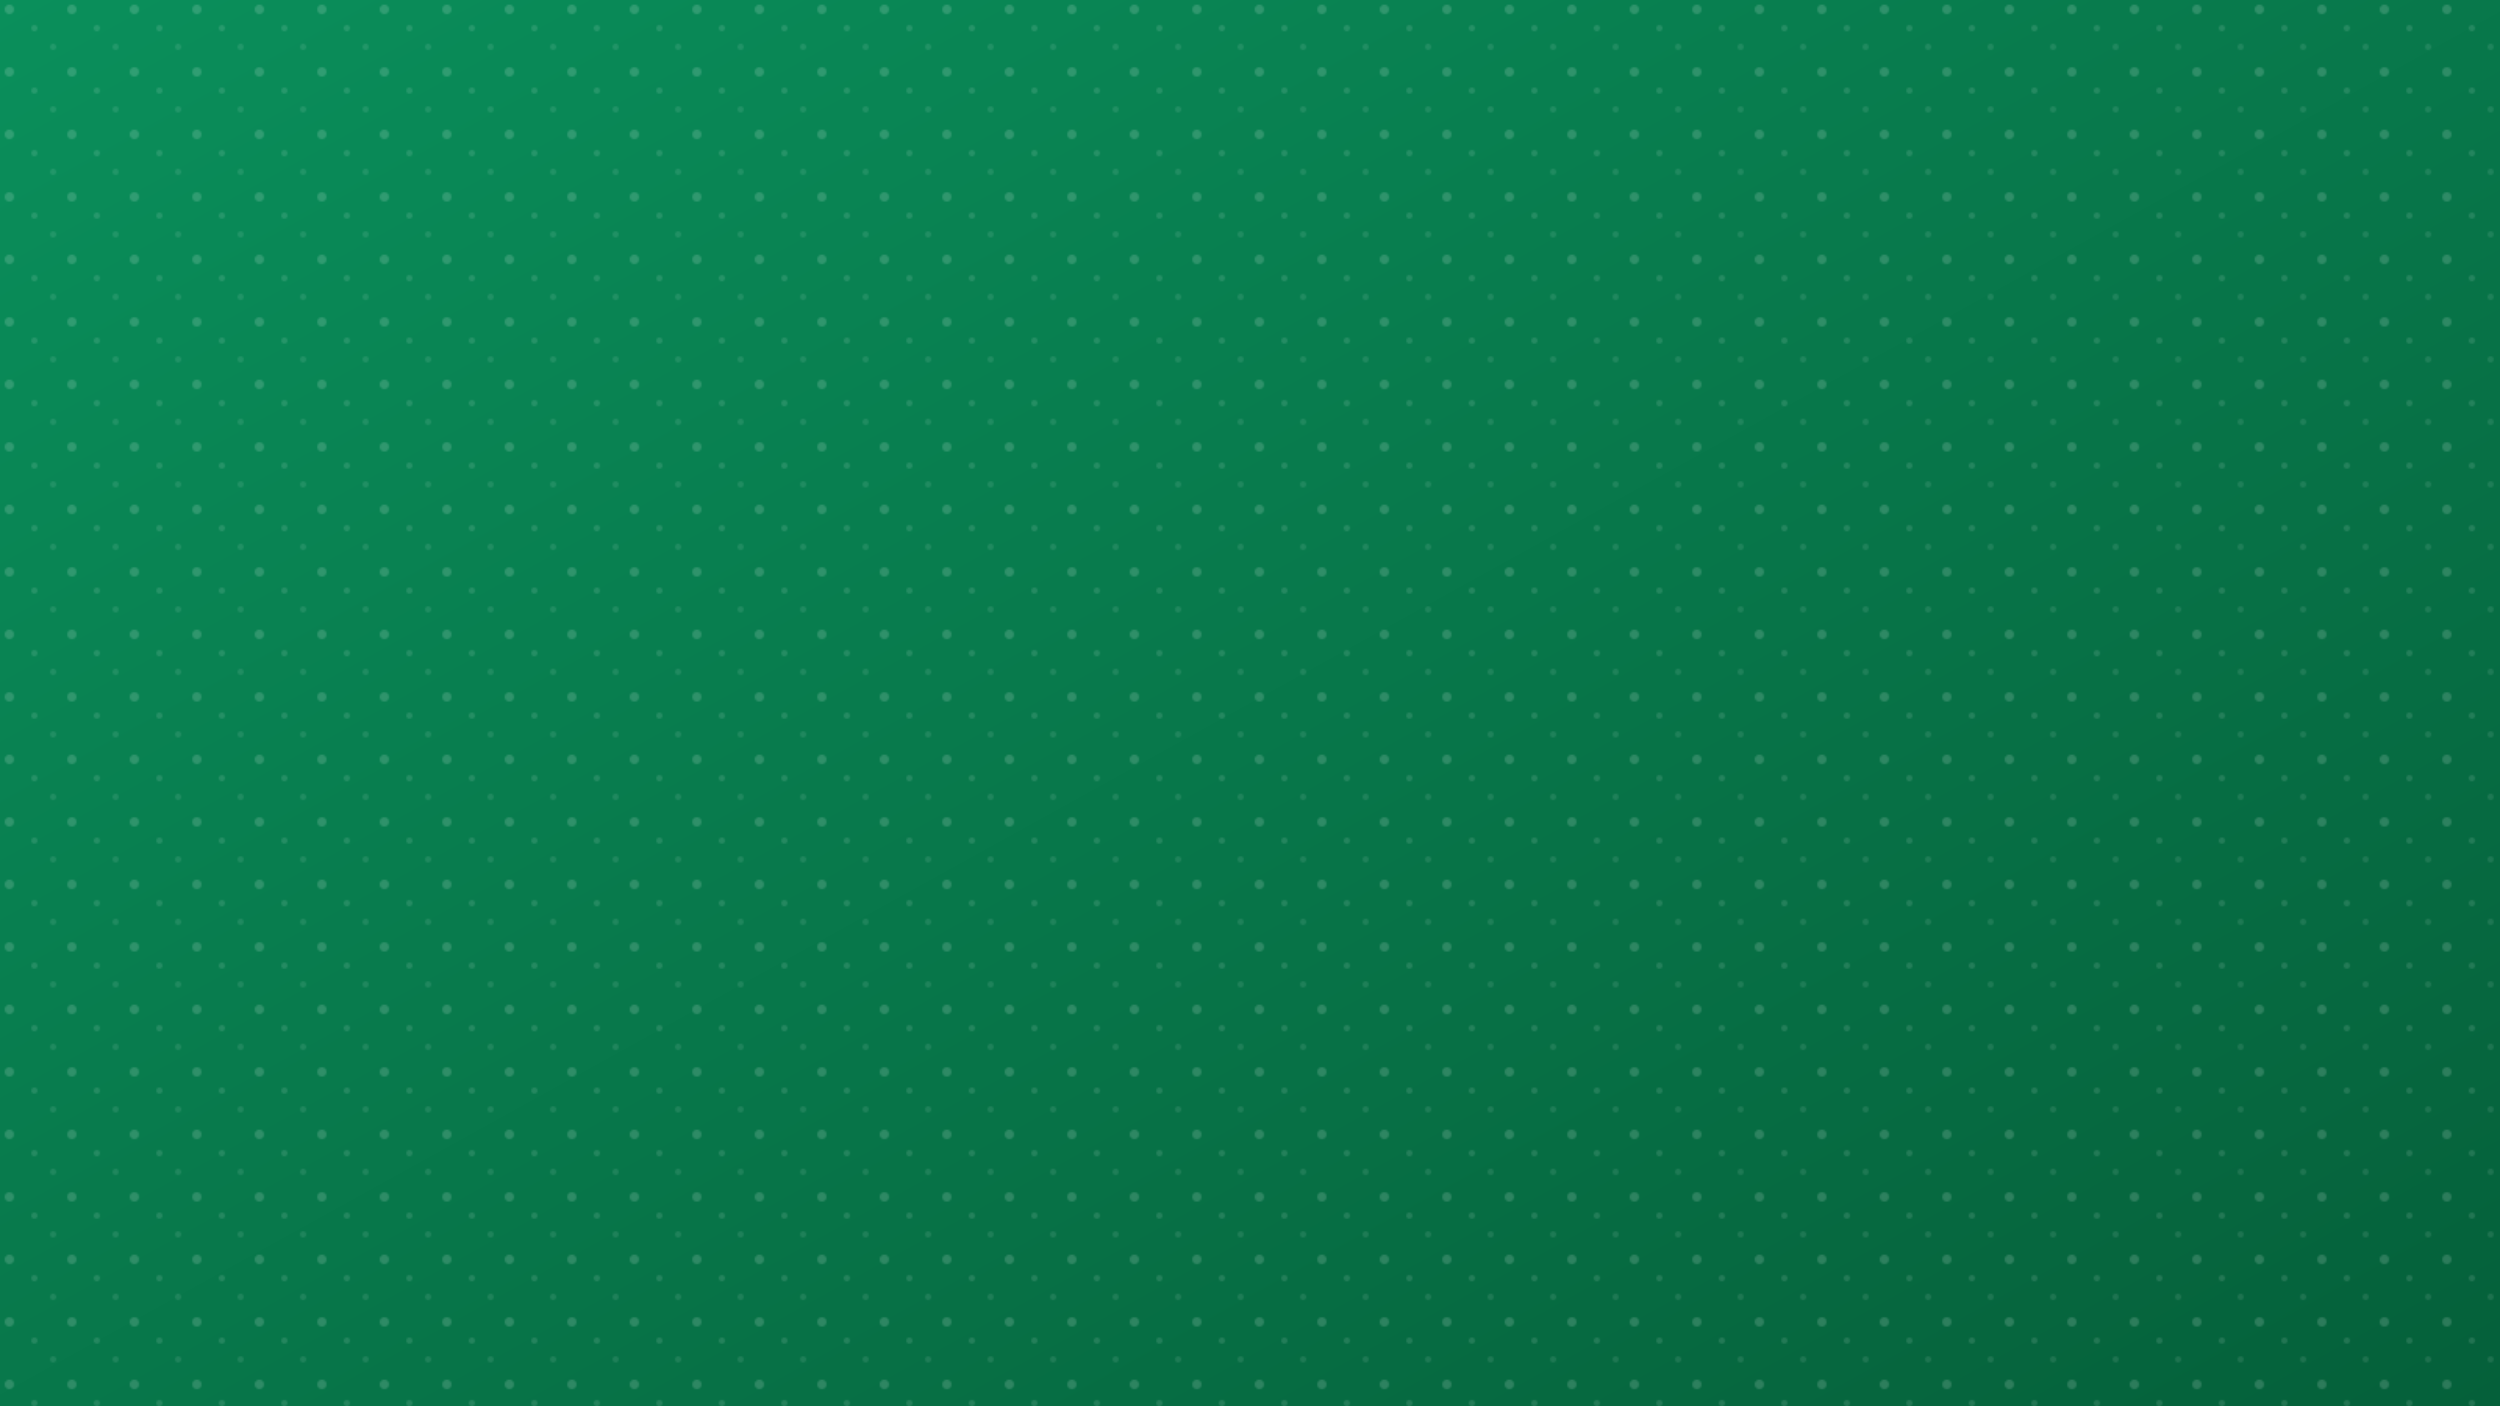 <svg xmlns="http://www.w3.org/2000/svg" width="1600" height="900" viewBox="0 0 1600 900">
  <defs>
    <linearGradient id="grad" x1="0" y1="0" x2="1" y2="1">
      <stop offset="0" stop-color="#0a8f5b"/>
      <stop offset="1" stop-color="#05603a"/>
    </linearGradient>
    <pattern id="bubbles" x="0" y="0" width="40" height="40" patternUnits="userSpaceOnUse">
      <circle cx="6" cy="6" r="3" fill="rgba(255,255,255,.16)"/>
      <circle cx="22" cy="18" r="2" fill="rgba(255,255,255,.12)"/>
      <circle cx="34" cy="30" r="2" fill="rgba(255,255,255,.10)"/>
    </pattern>
  </defs>
  <rect width="100%" height="100%" fill="url(#grad)"/>
  <rect width="100%" height="100%" fill="url(#bubbles)"/>
</svg>
